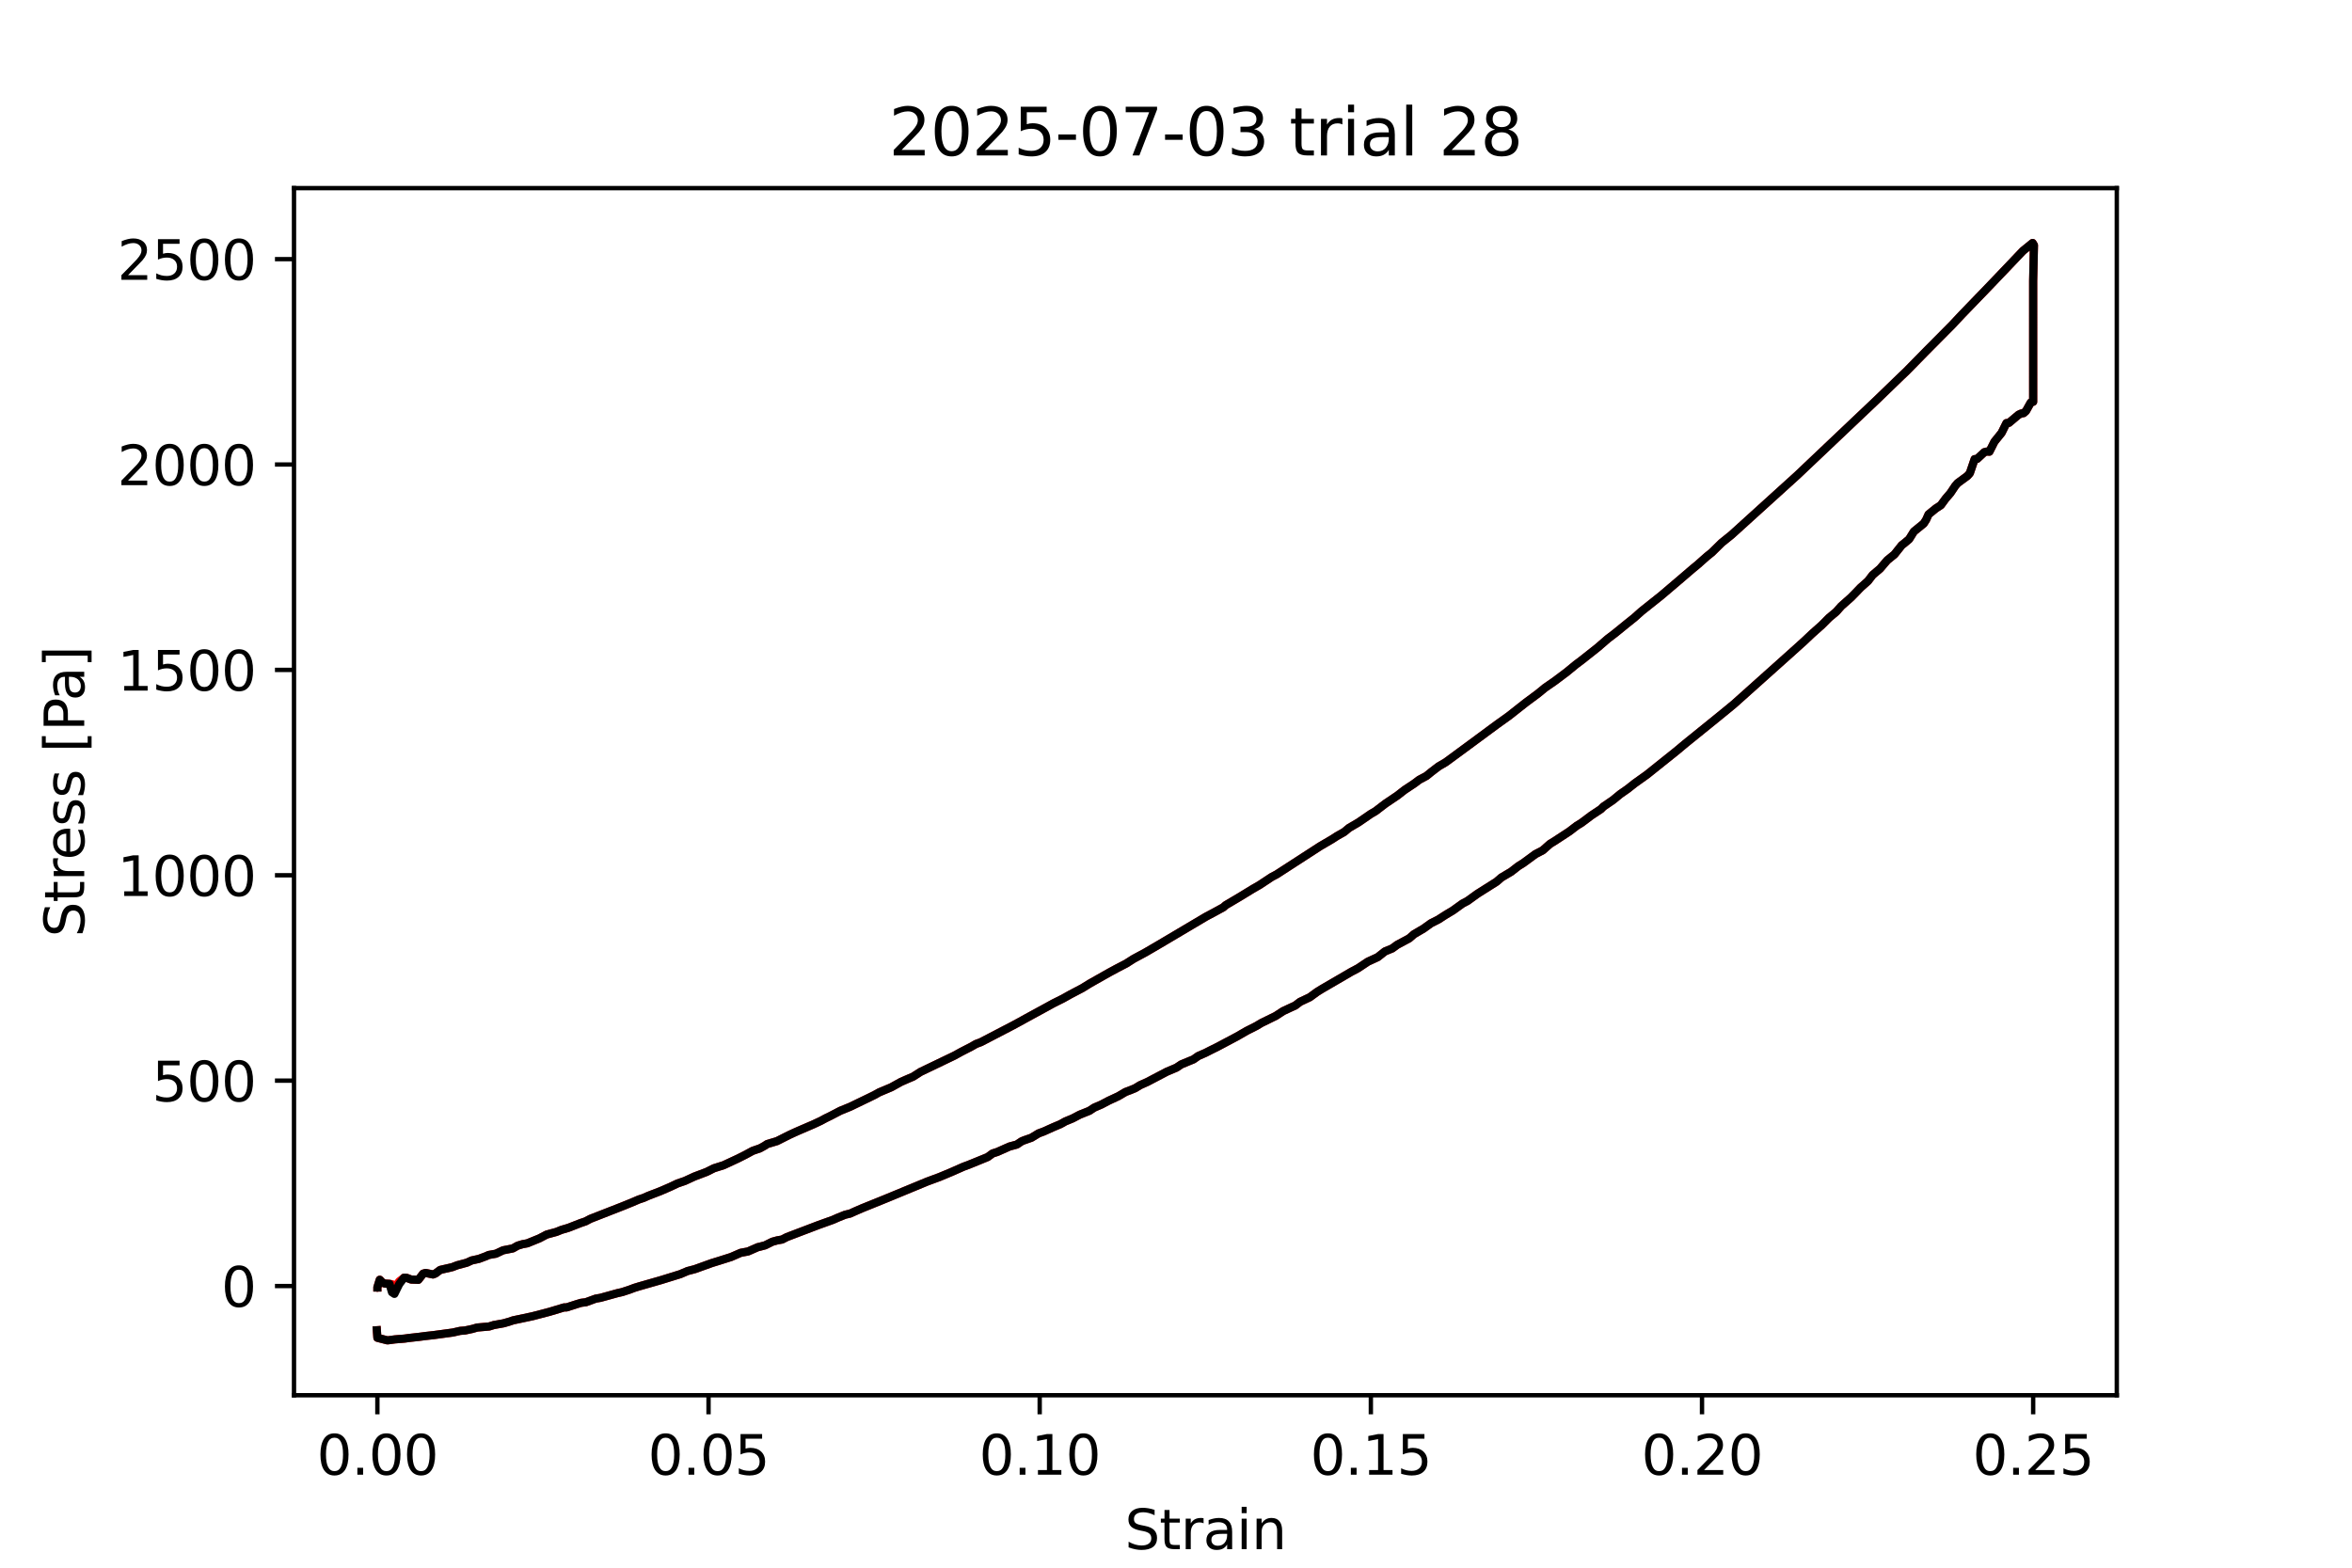 <?xml version="1.0" encoding="utf-8" standalone="no"?>
<!DOCTYPE svg PUBLIC "-//W3C//DTD SVG 1.1//EN"
  "http://www.w3.org/Graphics/SVG/1.1/DTD/svg11.dtd">
<svg xmlns:xlink="http://www.w3.org/1999/xlink" width="432pt" height="288pt" viewBox="0 0 432 288" xmlns="http://www.w3.org/2000/svg" version="1.1">
 <defs>
  <style type="text/css">*{stroke-linejoin: round; stroke-linecap: butt}</style>
 </defs>
 <g id="figure_1">
  <g id="patch_1">
   <path d="M 0 288 
L 432 288 
L 432 0 
L 0 0 
z
" style="fill: #ffffff"/>
  </g>
  <g id="axes_1">
   <g id="patch_2">
    <path d="M 54 256.32 
L 388.8 256.32 
L 388.8 34.56 
L 54 34.56 
z
" style="fill: #ffffff"/>
   </g>
   <g id="matplotlib.axis_1">
    <g id="xtick_1">
     <g id="line2d_1">
      <defs>
       <path id="m7bfa709887" d="M 0 0 
L 0 3.5 
" style="stroke: #000000; stroke-width: 0.8"/>
      </defs>
      <g>
       <use xlink:href="#m7bfa709887" x="69.314" y="256.32" style="stroke: #000000; stroke-width: 0.8"/>
      </g>
     </g>
     <g id="text_1">
      <!-- 0.00 -->
      <g transform="translate(58.181 270.918) scale(0.1 -0.1)">
       <defs>
        <path id="DejaVuSans-30" d="M 2034 4250 
Q 1547 4250 1301 3770 
Q 1056 3291 1056 2328 
Q 1056 1369 1301 889 
Q 1547 409 2034 409 
Q 2525 409 2770 889 
Q 3016 1369 3016 2328 
Q 3016 3291 2770 3770 
Q 2525 4250 2034 4250 
z
M 2034 4750 
Q 2819 4750 3233 4129 
Q 3647 3509 3647 2328 
Q 3647 1150 3233 529 
Q 2819 -91 2034 -91 
Q 1250 -91 836 529 
Q 422 1150 422 2328 
Q 422 3509 836 4129 
Q 1250 4750 2034 4750 
z
" transform="scale(0.016)"/>
        <path id="DejaVuSans-2e" d="M 684 794 
L 1344 794 
L 1344 0 
L 684 0 
L 684 794 
z
" transform="scale(0.016)"/>
       </defs>
       <use xlink:href="#DejaVuSans-30"/>
       <use xlink:href="#DejaVuSans-2e" x="63.623"/>
       <use xlink:href="#DejaVuSans-30" x="95.41"/>
       <use xlink:href="#DejaVuSans-30" x="159.033"/>
      </g>
     </g>
    </g>
    <g id="xtick_2">
     <g id="line2d_2">
      <g>
       <use xlink:href="#m7bfa709887" x="130.139" y="256.32" style="stroke: #000000; stroke-width: 0.8"/>
      </g>
     </g>
     <g id="text_2">
      <!-- 0.05 -->
      <g transform="translate(119.006 270.918) scale(0.1 -0.1)">
       <defs>
        <path id="DejaVuSans-35" d="M 691 4666 
L 3169 4666 
L 3169 4134 
L 1269 4134 
L 1269 2991 
Q 1406 3038 1543 3061 
Q 1681 3084 1819 3084 
Q 2600 3084 3056 2656 
Q 3513 2228 3513 1497 
Q 3513 744 3044 326 
Q 2575 -91 1722 -91 
Q 1428 -91 1123 -41 
Q 819 9 494 109 
L 494 744 
Q 775 591 1075 516 
Q 1375 441 1709 441 
Q 2250 441 2565 725 
Q 2881 1009 2881 1497 
Q 2881 1984 2565 2268 
Q 2250 2553 1709 2553 
Q 1456 2553 1204 2497 
Q 953 2441 691 2322 
L 691 4666 
z
" transform="scale(0.016)"/>
       </defs>
       <use xlink:href="#DejaVuSans-30"/>
       <use xlink:href="#DejaVuSans-2e" x="63.623"/>
       <use xlink:href="#DejaVuSans-30" x="95.41"/>
       <use xlink:href="#DejaVuSans-35" x="159.033"/>
      </g>
     </g>
    </g>
    <g id="xtick_3">
     <g id="line2d_3">
      <g>
       <use xlink:href="#m7bfa709887" x="190.964" y="256.32" style="stroke: #000000; stroke-width: 0.8"/>
      </g>
     </g>
     <g id="text_3">
      <!-- 0.10 -->
      <g transform="translate(179.831 270.918) scale(0.1 -0.1)">
       <defs>
        <path id="DejaVuSans-31" d="M 794 531 
L 1825 531 
L 1825 4091 
L 703 3866 
L 703 4441 
L 1819 4666 
L 2450 4666 
L 2450 531 
L 3481 531 
L 3481 0 
L 794 0 
L 794 531 
z
" transform="scale(0.016)"/>
       </defs>
       <use xlink:href="#DejaVuSans-30"/>
       <use xlink:href="#DejaVuSans-2e" x="63.623"/>
       <use xlink:href="#DejaVuSans-31" x="95.41"/>
       <use xlink:href="#DejaVuSans-30" x="159.033"/>
      </g>
     </g>
    </g>
    <g id="xtick_4">
     <g id="line2d_4">
      <g>
       <use xlink:href="#m7bfa709887" x="251.789" y="256.32" style="stroke: #000000; stroke-width: 0.8"/>
      </g>
     </g>
     <g id="text_4">
      <!-- 0.15 -->
      <g transform="translate(240.657 270.918) scale(0.1 -0.1)">
       <use xlink:href="#DejaVuSans-30"/>
       <use xlink:href="#DejaVuSans-2e" x="63.623"/>
       <use xlink:href="#DejaVuSans-31" x="95.41"/>
       <use xlink:href="#DejaVuSans-35" x="159.033"/>
      </g>
     </g>
    </g>
    <g id="xtick_5">
     <g id="line2d_5">
      <g>
       <use xlink:href="#m7bfa709887" x="312.615" y="256.32" style="stroke: #000000; stroke-width: 0.8"/>
      </g>
     </g>
     <g id="text_5">
      <!-- 0.20 -->
      <g transform="translate(301.482 270.918) scale(0.1 -0.1)">
       <defs>
        <path id="DejaVuSans-32" d="M 1228 531 
L 3431 531 
L 3431 0 
L 469 0 
L 469 531 
Q 828 903 1448 1529 
Q 2069 2156 2228 2338 
Q 2531 2678 2651 2914 
Q 2772 3150 2772 3378 
Q 2772 3750 2511 3984 
Q 2250 4219 1831 4219 
Q 1534 4219 1204 4116 
Q 875 4013 500 3803 
L 500 4441 
Q 881 4594 1212 4672 
Q 1544 4750 1819 4750 
Q 2544 4750 2975 4387 
Q 3406 4025 3406 3419 
Q 3406 3131 3298 2873 
Q 3191 2616 2906 2266 
Q 2828 2175 2409 1742 
Q 1991 1309 1228 531 
z
" transform="scale(0.016)"/>
       </defs>
       <use xlink:href="#DejaVuSans-30"/>
       <use xlink:href="#DejaVuSans-2e" x="63.623"/>
       <use xlink:href="#DejaVuSans-32" x="95.41"/>
       <use xlink:href="#DejaVuSans-30" x="159.033"/>
      </g>
     </g>
    </g>
    <g id="xtick_6">
     <g id="line2d_6">
      <g>
       <use xlink:href="#m7bfa709887" x="373.44" y="256.32" style="stroke: #000000; stroke-width: 0.8"/>
      </g>
     </g>
     <g id="text_6">
      <!-- 0.25 -->
      <g transform="translate(362.307 270.918) scale(0.1 -0.1)">
       <use xlink:href="#DejaVuSans-30"/>
       <use xlink:href="#DejaVuSans-2e" x="63.623"/>
       <use xlink:href="#DejaVuSans-32" x="95.41"/>
       <use xlink:href="#DejaVuSans-35" x="159.033"/>
      </g>
     </g>
    </g>
    <g id="text_7">
     <!-- Strain -->
     <g transform="translate(206.588 284.597) scale(0.1 -0.1)">
      <defs>
       <path id="DejaVuSans-53" d="M 3425 4513 
L 3425 3897 
Q 3066 4069 2747 4153 
Q 2428 4238 2131 4238 
Q 1616 4238 1336 4038 
Q 1056 3838 1056 3469 
Q 1056 3159 1242 3001 
Q 1428 2844 1947 2747 
L 2328 2669 
Q 3034 2534 3370 2195 
Q 3706 1856 3706 1288 
Q 3706 609 3251 259 
Q 2797 -91 1919 -91 
Q 1588 -91 1214 -16 
Q 841 59 441 206 
L 441 856 
Q 825 641 1194 531 
Q 1563 422 1919 422 
Q 2459 422 2753 634 
Q 3047 847 3047 1241 
Q 3047 1584 2836 1778 
Q 2625 1972 2144 2069 
L 1759 2144 
Q 1053 2284 737 2584 
Q 422 2884 422 3419 
Q 422 4038 858 4394 
Q 1294 4750 2059 4750 
Q 2388 4750 2728 4690 
Q 3069 4631 3425 4513 
z
" transform="scale(0.016)"/>
       <path id="DejaVuSans-74" d="M 1172 4494 
L 1172 3500 
L 2356 3500 
L 2356 3053 
L 1172 3053 
L 1172 1153 
Q 1172 725 1289 603 
Q 1406 481 1766 481 
L 2356 481 
L 2356 0 
L 1766 0 
Q 1100 0 847 248 
Q 594 497 594 1153 
L 594 3053 
L 172 3053 
L 172 3500 
L 594 3500 
L 594 4494 
L 1172 4494 
z
" transform="scale(0.016)"/>
       <path id="DejaVuSans-72" d="M 2631 2963 
Q 2534 3019 2420 3045 
Q 2306 3072 2169 3072 
Q 1681 3072 1420 2755 
Q 1159 2438 1159 1844 
L 1159 0 
L 581 0 
L 581 3500 
L 1159 3500 
L 1159 2956 
Q 1341 3275 1631 3429 
Q 1922 3584 2338 3584 
Q 2397 3584 2469 3576 
Q 2541 3569 2628 3553 
L 2631 2963 
z
" transform="scale(0.016)"/>
       <path id="DejaVuSans-61" d="M 2194 1759 
Q 1497 1759 1228 1600 
Q 959 1441 959 1056 
Q 959 750 1161 570 
Q 1363 391 1709 391 
Q 2188 391 2477 730 
Q 2766 1069 2766 1631 
L 2766 1759 
L 2194 1759 
z
M 3341 1997 
L 3341 0 
L 2766 0 
L 2766 531 
Q 2569 213 2275 61 
Q 1981 -91 1556 -91 
Q 1019 -91 701 211 
Q 384 513 384 1019 
Q 384 1609 779 1909 
Q 1175 2209 1959 2209 
L 2766 2209 
L 2766 2266 
Q 2766 2663 2505 2880 
Q 2244 3097 1772 3097 
Q 1472 3097 1187 3025 
Q 903 2953 641 2809 
L 641 3341 
Q 956 3463 1253 3523 
Q 1550 3584 1831 3584 
Q 2591 3584 2966 3190 
Q 3341 2797 3341 1997 
z
" transform="scale(0.016)"/>
       <path id="DejaVuSans-69" d="M 603 3500 
L 1178 3500 
L 1178 0 
L 603 0 
L 603 3500 
z
M 603 4863 
L 1178 4863 
L 1178 4134 
L 603 4134 
L 603 4863 
z
" transform="scale(0.016)"/>
       <path id="DejaVuSans-6e" d="M 3513 2113 
L 3513 0 
L 2938 0 
L 2938 2094 
Q 2938 2591 2744 2837 
Q 2550 3084 2163 3084 
Q 1697 3084 1428 2787 
Q 1159 2491 1159 1978 
L 1159 0 
L 581 0 
L 581 3500 
L 1159 3500 
L 1159 2956 
Q 1366 3272 1645 3428 
Q 1925 3584 2291 3584 
Q 2894 3584 3203 3211 
Q 3513 2838 3513 2113 
z
" transform="scale(0.016)"/>
      </defs>
      <use xlink:href="#DejaVuSans-53"/>
      <use xlink:href="#DejaVuSans-74" x="63.477"/>
      <use xlink:href="#DejaVuSans-72" x="102.686"/>
      <use xlink:href="#DejaVuSans-61" x="143.799"/>
      <use xlink:href="#DejaVuSans-69" x="205.078"/>
      <use xlink:href="#DejaVuSans-6e" x="232.861"/>
     </g>
    </g>
   </g>
   <g id="matplotlib.axis_2">
    <g id="ytick_1">
     <g id="line2d_7">
      <defs>
       <path id="m82d4a69de1" d="M 0 0 
L -3.5 0 
" style="stroke: #000000; stroke-width: 0.8"/>
      </defs>
      <g>
       <use xlink:href="#m82d4a69de1" x="54" y="236.257" style="stroke: #000000; stroke-width: 0.8"/>
      </g>
     </g>
     <g id="text_8">
      <!-- 0 -->
      <g transform="translate(40.638 240.056) scale(0.1 -0.1)">
       <use xlink:href="#DejaVuSans-30"/>
      </g>
     </g>
    </g>
    <g id="ytick_2">
     <g id="line2d_8">
      <g>
       <use xlink:href="#m82d4a69de1" x="54" y="198.526" style="stroke: #000000; stroke-width: 0.8"/>
      </g>
     </g>
     <g id="text_9">
      <!-- 500 -->
      <g transform="translate(27.913 202.326) scale(0.1 -0.1)">
       <use xlink:href="#DejaVuSans-35"/>
       <use xlink:href="#DejaVuSans-30" x="63.623"/>
       <use xlink:href="#DejaVuSans-30" x="127.246"/>
      </g>
     </g>
    </g>
    <g id="ytick_3">
     <g id="line2d_9">
      <g>
       <use xlink:href="#m82d4a69de1" x="54" y="160.796" style="stroke: #000000; stroke-width: 0.8"/>
      </g>
     </g>
     <g id="text_10">
      <!-- 1000 -->
      <g transform="translate(21.55 164.595) scale(0.1 -0.1)">
       <use xlink:href="#DejaVuSans-31"/>
       <use xlink:href="#DejaVuSans-30" x="63.623"/>
       <use xlink:href="#DejaVuSans-30" x="127.246"/>
       <use xlink:href="#DejaVuSans-30" x="190.869"/>
      </g>
     </g>
    </g>
    <g id="ytick_4">
     <g id="line2d_10">
      <g>
       <use xlink:href="#m82d4a69de1" x="54" y="123.065" style="stroke: #000000; stroke-width: 0.8"/>
      </g>
     </g>
     <g id="text_11">
      <!-- 1500 -->
      <g transform="translate(21.55 126.865) scale(0.1 -0.1)">
       <use xlink:href="#DejaVuSans-31"/>
       <use xlink:href="#DejaVuSans-35" x="63.623"/>
       <use xlink:href="#DejaVuSans-30" x="127.246"/>
       <use xlink:href="#DejaVuSans-30" x="190.869"/>
      </g>
     </g>
    </g>
    <g id="ytick_5">
     <g id="line2d_11">
      <g>
       <use xlink:href="#m82d4a69de1" x="54" y="85.335" style="stroke: #000000; stroke-width: 0.8"/>
      </g>
     </g>
     <g id="text_12">
      <!-- 2000 -->
      <g transform="translate(21.55 89.134) scale(0.1 -0.1)">
       <use xlink:href="#DejaVuSans-32"/>
       <use xlink:href="#DejaVuSans-30" x="63.623"/>
       <use xlink:href="#DejaVuSans-30" x="127.246"/>
       <use xlink:href="#DejaVuSans-30" x="190.869"/>
      </g>
     </g>
    </g>
    <g id="ytick_6">
     <g id="line2d_12">
      <g>
       <use xlink:href="#m82d4a69de1" x="54" y="47.604" style="stroke: #000000; stroke-width: 0.8"/>
      </g>
     </g>
     <g id="text_13">
      <!-- 2500 -->
      <g transform="translate(21.55 51.403) scale(0.1 -0.1)">
       <use xlink:href="#DejaVuSans-32"/>
       <use xlink:href="#DejaVuSans-35" x="63.623"/>
       <use xlink:href="#DejaVuSans-30" x="127.246"/>
       <use xlink:href="#DejaVuSans-30" x="190.869"/>
      </g>
     </g>
    </g>
    <g id="text_14">
     <!-- Stress [Pa] -->
     <g transform="translate(15.47 172.148) rotate(-90) scale(0.1 -0.1)">
      <defs>
       <path id="DejaVuSans-65" d="M 3597 1894 
L 3597 1613 
L 953 1613 
Q 991 1019 1311 708 
Q 1631 397 2203 397 
Q 2534 397 2845 478 
Q 3156 559 3463 722 
L 3463 178 
Q 3153 47 2828 -22 
Q 2503 -91 2169 -91 
Q 1331 -91 842 396 
Q 353 884 353 1716 
Q 353 2575 817 3079 
Q 1281 3584 2069 3584 
Q 2775 3584 3186 3129 
Q 3597 2675 3597 1894 
z
M 3022 2063 
Q 3016 2534 2758 2815 
Q 2500 3097 2075 3097 
Q 1594 3097 1305 2825 
Q 1016 2553 972 2059 
L 3022 2063 
z
" transform="scale(0.016)"/>
       <path id="DejaVuSans-73" d="M 2834 3397 
L 2834 2853 
Q 2591 2978 2328 3040 
Q 2066 3103 1784 3103 
Q 1356 3103 1142 2972 
Q 928 2841 928 2578 
Q 928 2378 1081 2264 
Q 1234 2150 1697 2047 
L 1894 2003 
Q 2506 1872 2764 1633 
Q 3022 1394 3022 966 
Q 3022 478 2636 193 
Q 2250 -91 1575 -91 
Q 1294 -91 989 -36 
Q 684 19 347 128 
L 347 722 
Q 666 556 975 473 
Q 1284 391 1588 391 
Q 1994 391 2212 530 
Q 2431 669 2431 922 
Q 2431 1156 2273 1281 
Q 2116 1406 1581 1522 
L 1381 1569 
Q 847 1681 609 1914 
Q 372 2147 372 2553 
Q 372 3047 722 3315 
Q 1072 3584 1716 3584 
Q 2034 3584 2315 3537 
Q 2597 3491 2834 3397 
z
" transform="scale(0.016)"/>
       <path id="DejaVuSans-20" transform="scale(0.016)"/>
       <path id="DejaVuSans-5b" d="M 550 4863 
L 1875 4863 
L 1875 4416 
L 1125 4416 
L 1125 -397 
L 1875 -397 
L 1875 -844 
L 550 -844 
L 550 4863 
z
" transform="scale(0.016)"/>
       <path id="DejaVuSans-50" d="M 1259 4147 
L 1259 2394 
L 2053 2394 
Q 2494 2394 2734 2622 
Q 2975 2850 2975 3272 
Q 2975 3691 2734 3919 
Q 2494 4147 2053 4147 
L 1259 4147 
z
M 628 4666 
L 2053 4666 
Q 2838 4666 3239 4311 
Q 3641 3956 3641 3272 
Q 3641 2581 3239 2228 
Q 2838 1875 2053 1875 
L 1259 1875 
L 1259 0 
L 628 0 
L 628 4666 
z
" transform="scale(0.016)"/>
       <path id="DejaVuSans-5d" d="M 1947 4863 
L 1947 -844 
L 622 -844 
L 622 -397 
L 1369 -397 
L 1369 4416 
L 622 4416 
L 622 4863 
L 1947 4863 
z
" transform="scale(0.016)"/>
      </defs>
      <use xlink:href="#DejaVuSans-53"/>
      <use xlink:href="#DejaVuSans-74" x="63.477"/>
      <use xlink:href="#DejaVuSans-72" x="102.686"/>
      <use xlink:href="#DejaVuSans-65" x="141.549"/>
      <use xlink:href="#DejaVuSans-73" x="203.072"/>
      <use xlink:href="#DejaVuSans-73" x="255.172"/>
      <use xlink:href="#DejaVuSans-20" x="307.271"/>
      <use xlink:href="#DejaVuSans-5b" x="339.059"/>
      <use xlink:href="#DejaVuSans-50" x="378.072"/>
      <use xlink:href="#DejaVuSans-61" x="433.875"/>
      <use xlink:href="#DejaVuSans-5d" x="495.154"/>
     </g>
    </g>
   </g>
   <g id="line2d_13">
    <path d="M 69.314 236.525 
L 69.314 236.484 
L 69.314 236.564 
L 69.314 236.503 
L 69.75 235.103 
L 70.192 235.573 
L 70.633 235.8 
L 71.539 235.854 
L 72 235.92 
L 72.442 236.617 
L 73.326 235.395 
L 74.214 234.728 
L 74.658 234.741 
L 75.532 235.069 
L 76.845 235.113 
L 77.728 233.981 
L 78.182 233.851 
L 79.532 234.131 
L 79.976 233.958 
L 80.858 233.296 
L 83.078 232.788 
L 83.984 232.441 
L 85.747 231.969 
L 86.643 231.556 
L 87.957 231.269 
L 89.299 230.766 
L 89.754 230.556 
L 91.085 230.318 
L 92.406 229.695 
L 94.187 229.348 
L 95.078 228.844 
L 95.971 228.571 
L 96.854 228.409 
L 99.064 227.508 
L 100.409 226.803 
L 102.201 226.314 
L 103.103 225.947 
L 104.42 225.555 
L 106.652 224.684 
L 107.543 224.382 
L 108.434 223.912 
L 114.224 221.649 
L 116.008 220.927 
L 117.334 220.36 
L 118.208 220.068 
L 119.084 219.68 
L 121.329 218.815 
L 123.107 218.043 
L 124.44 217.412 
L 125.772 216.957 
L 127.556 216.135 
L 129.786 215.293 
L 131.129 214.622 
L 132.905 214.061 
L 135.547 212.832 
L 136.903 212.149 
L 138.24 211.425 
L 139.585 210.96 
L 140.465 210.475 
L 140.915 210.173 
L 142.706 209.639 
L 144.941 208.514 
L 145.834 208.101 
L 146.733 207.699 
L 149.406 206.549 
L 150.752 205.921 
L 151.634 205.443 
L 152.541 205.002 
L 154.359 204.053 
L 156.13 203.334 
L 159.69 201.618 
L 160.579 201.182 
L 161.482 200.678 
L 163.693 199.748 
L 165.495 198.749 
L 166.833 198.163 
L 167.724 197.785 
L 169.058 196.925 
L 175.257 193.948 
L 176.589 193.217 
L 178.377 192.298 
L 179.274 191.784 
L 180.147 191.461 
L 185.943 188.444 
L 187.27 187.727 
L 188.586 186.998 
L 192.131 185.066 
L 193.471 184.328 
L 195.248 183.441 
L 196.603 182.681 
L 198.803 181.525 
L 200.151 180.691 
L 203.749 178.655 
L 205.093 177.928 
L 206.869 177.002 
L 208.212 176.145 
L 210.404 174.963 
L 213.084 173.397 
L 221.554 168.377 
L 222.887 167.67 
L 224.686 166.686 
L 225.127 166.293 
L 227.817 164.701 
L 230.04 163.338 
L 231.364 162.575 
L 233.585 161.106 
L 234.466 160.644 
L 242.462 155.467 
L 244.668 154.174 
L 245.554 153.601 
L 246.886 152.844 
L 247.785 152.099 
L 249.534 151.074 
L 251.769 149.536 
L 252.665 149.011 
L 254.443 147.649 
L 256.666 146.15 
L 257.974 145.13 
L 259.792 143.923 
L 260.683 143.251 
L 261.999 142.55 
L 262.906 141.813 
L 264.234 140.798 
L 265.558 140.021 
L 269.564 137.075 
L 274.932 133.109 
L 277.155 131.517 
L 280.234 129.091 
L 282.465 127.434 
L 283.795 126.344 
L 285.544 125.133 
L 287.759 123.472 
L 289.523 122.024 
L 290.42 121.357 
L 292.633 119.608 
L 293.516 118.903 
L 295.307 117.353 
L 296.633 116.343 
L 298.844 114.545 
L 300.17 113.486 
L 301.5 112.298 
L 305.09 109.439 
L 308.672 106.392 
L 310.885 104.495 
L 311.786 103.753 
L 313.546 102.194 
L 314.434 101.482 
L 316.218 99.722 
L 318.025 98.266 
L 330.108 87.312 
L 344.77 73.407 
L 346.085 72.133 
L 349.213 69.105 
L 350.103 68.264 
L 353.699 64.595 
L 358.583 59.672 
L 360.371 57.76 
L 364.85 53.121 
L 366.195 51.717 
L 368.431 49.374 
L 371.544 46.1 
L 373.337 44.64 
L 373.582 45.056 
L 373.438 51.581 
L 373.439 73.809 
L 373.437 73.794 
L 372.997 73.942 
L 372.117 75.514 
L 371.678 75.895 
L 371.219 75.973 
L 370.761 76.188 
L 368.984 77.683 
L 368.529 77.726 
L 367.639 79.519 
L 366.325 81.146 
L 365.397 82.981 
L 364.942 82.951 
L 364.48 83.068 
L 363.137 84.31 
L 362.685 84.347 
L 361.805 86.933 
L 361.356 87.436 
L 359.572 88.747 
L 359.136 89.245 
L 358.25 90.569 
L 357.363 91.604 
L 356.478 92.81 
L 355.578 93.396 
L 354.227 94.494 
L 353.787 95.47 
L 353.335 96.181 
L 351.53 97.648 
L 350.651 99.06 
L 349.748 99.815 
L 349.3 100.164 
L 347.968 101.842 
L 346.632 102.933 
L 345.309 104.48 
L 343.96 105.622 
L 343.091 106.753 
L 341.746 107.944 
L 340.849 108.879 
L 339.969 109.774 
L 338.177 111.364 
L 337.276 112.384 
L 335.958 113.482 
L 334.596 114.849 
L 332.798 116.448 
L 331.436 117.74 
L 329.216 119.742 
L 318.507 129.328 
L 317.174 130.429 
L 314.949 132.242 
L 309.586 136.578 
L 307.833 138.042 
L 302.484 142.321 
L 300.267 143.902 
L 298.93 144.957 
L 297.602 145.881 
L 296.263 146.981 
L 294.495 148.191 
L 294.045 148.645 
L 292.27 149.822 
L 290.494 151.156 
L 289.615 151.697 
L 288.256 152.737 
L 285.579 154.49 
L 284.688 155.039 
L 283.362 156.211 
L 282.025 156.908 
L 279.783 158.555 
L 278.886 159.114 
L 277.555 160.149 
L 275.767 161.209 
L 274.883 161.977 
L 271.34 164.217 
L 269.537 165.519 
L 268.63 165.996 
L 266.852 167.274 
L 265.509 168.075 
L 264.177 168.935 
L 262.83 169.617 
L 261.486 170.581 
L 259.706 171.628 
L 258.826 172.393 
L 256.611 173.583 
L 255.712 174.239 
L 254.385 174.784 
L 253.046 175.84 
L 251.245 176.669 
L 249.456 177.863 
L 248.137 178.565 
L 247.245 179.089 
L 242.803 181.675 
L 241.913 182.226 
L 240.574 183.205 
L 238.793 184.045 
L 237.9 184.725 
L 237.008 185.131 
L 235.677 185.754 
L 234.33 186.632 
L 231.665 187.941 
L 230.758 188.486 
L 229.005 189.372 
L 227.197 190.414 
L 223.627 192.309 
L 222.305 192.964 
L 221.424 193.415 
L 220.09 193.999 
L 219.201 194.623 
L 218.303 194.989 
L 216.975 195.539 
L 216.078 196.14 
L 214.303 196.891 
L 210.72 198.771 
L 209.395 199.362 
L 208.497 199.915 
L 207.614 200.277 
L 206.731 200.608 
L 205.408 201.386 
L 203.631 202.211 
L 202.308 202.91 
L 200.976 203.484 
L 200.087 204.071 
L 198.322 204.777 
L 196.994 205.473 
L 195.666 206.02 
L 194.778 206.518 
L 193.468 207.07 
L 191.671 207.879 
L 190.769 208.209 
L 189.436 209.018 
L 188.092 209.487 
L 187.646 209.673 
L 186.758 210.265 
L 185.418 210.629 
L 183.189 211.621 
L 182.309 211.905 
L 181.411 212.561 
L 178.729 213.656 
L 177.854 214.011 
L 176.977 214.332 
L 174.738 215.32 
L 172.554 216.232 
L 170.31 217.061 
L 163.198 220.003 
L 161.851 220.553 
L 158.341 221.971 
L 157.018 222.547 
L 156.122 222.95 
L 155.228 223.16 
L 153.884 223.702 
L 152.998 224.094 
L 150.325 225.054 
L 144.533 227.259 
L 143.649 227.714 
L 142.765 227.869 
L 141.872 228.114 
L 140.529 228.78 
L 139.636 229.015 
L 139.193 229.117 
L 137.396 229.904 
L 136.057 230.152 
L 134.281 230.924 
L 132.063 231.627 
L 130.73 232.038 
L 127.617 233.156 
L 126.286 233.504 
L 124.957 234.072 
L 121.387 235.177 
L 117.394 236.32 
L 116.507 236.592 
L 115.612 236.931 
L 114.282 237.367 
L 113.4 237.565 
L 111.613 238.059 
L 110.285 238.425 
L 109.405 238.577 
L 107.618 239.23 
L 106.722 239.345 
L 105.824 239.616 
L 104.054 240.187 
L 103.608 240.184 
L 100.934 240.989 
L 97.818 241.804 
L 94.255 242.56 
L 93.37 242.853 
L 92.473 243.107 
L 90.706 243.422 
L 89.834 243.691 
L 87.635 243.883 
L 86.745 244.14 
L 85.417 244.423 
L 84.52 244.494 
L 83.171 244.799 
L 79.586 245.282 
L 78.267 245.426 
L 76.955 245.597 
L 75.183 245.793 
L 74.306 245.914 
L 72.525 246.059 
L 71.171 246.24 
L 69.317 245.766 
L 69.218 244.381 
L 69.218 244.381 
" clip-path="url(#p7798bd76cb)" style="fill: none; stroke: #ff0000; stroke-width: 1.5; stroke-linecap: square"/>
   </g>
   <g id="line2d_14">
    <path d="M 69.314 236.525 
L 69.314 236.484 
L 69.314 236.564 
L 69.314 236.503 
L 69.75 235.103 
L 70.192 235.573 
L 70.633 235.8 
L 71.539 235.854 
L 72 237.404 
L 72.442 237.698 
L 73.326 235.9 
L 74.214 234.729 
L 74.658 234.741 
L 75.532 235.069 
L 76.845 235.113 
L 77.728 233.981 
L 78.182 233.851 
L 79.532 234.131 
L 79.976 233.958 
L 80.858 233.296 
L 83.078 232.788 
L 83.984 232.441 
L 85.747 231.969 
L 86.643 231.556 
L 87.957 231.269 
L 89.299 230.766 
L 89.754 230.556 
L 91.085 230.318 
L 92.406 229.695 
L 94.187 229.348 
L 95.078 228.844 
L 95.971 228.571 
L 96.854 228.409 
L 99.064 227.508 
L 100.409 226.803 
L 102.201 226.314 
L 103.103 225.947 
L 104.42 225.555 
L 106.652 224.684 
L 107.543 224.382 
L 108.434 223.912 
L 114.224 221.649 
L 116.008 220.927 
L 117.334 220.36 
L 118.208 220.068 
L 119.084 219.68 
L 121.329 218.815 
L 123.107 218.043 
L 124.44 217.412 
L 125.772 216.957 
L 127.556 216.135 
L 129.786 215.293 
L 131.129 214.622 
L 132.905 214.061 
L 135.547 212.832 
L 136.903 212.149 
L 138.24 211.425 
L 139.585 210.96 
L 140.465 210.475 
L 140.915 210.173 
L 142.706 209.639 
L 144.941 208.514 
L 145.834 208.101 
L 146.733 207.699 
L 149.406 206.549 
L 150.752 205.921 
L 151.634 205.443 
L 152.541 205.002 
L 154.359 204.053 
L 156.13 203.334 
L 159.69 201.618 
L 160.579 201.182 
L 161.482 200.678 
L 163.693 199.748 
L 165.495 198.749 
L 166.833 198.163 
L 167.724 197.785 
L 169.058 196.925 
L 175.257 193.948 
L 176.589 193.217 
L 178.377 192.298 
L 179.274 191.784 
L 180.147 191.461 
L 185.943 188.444 
L 187.27 187.727 
L 188.586 186.998 
L 192.131 185.066 
L 193.471 184.328 
L 195.248 183.441 
L 196.603 182.681 
L 198.803 181.525 
L 200.151 180.691 
L 203.749 178.655 
L 205.093 177.928 
L 206.869 177.002 
L 208.212 176.145 
L 210.404 174.963 
L 213.084 173.397 
L 221.554 168.377 
L 222.887 167.67 
L 224.686 166.686 
L 225.127 166.293 
L 227.817 164.701 
L 230.04 163.338 
L 231.364 162.575 
L 233.585 161.106 
L 234.466 160.644 
L 242.462 155.467 
L 244.668 154.174 
L 245.554 153.601 
L 246.886 152.844 
L 247.785 152.099 
L 249.534 151.074 
L 251.769 149.536 
L 252.665 149.011 
L 254.443 147.649 
L 256.666 146.15 
L 257.974 145.13 
L 259.792 143.923 
L 260.683 143.251 
L 261.999 142.55 
L 262.906 141.813 
L 264.234 140.798 
L 265.558 140.021 
L 269.564 137.075 
L 274.932 133.109 
L 277.155 131.517 
L 280.234 129.091 
L 282.465 127.434 
L 283.795 126.344 
L 285.544 125.133 
L 287.759 123.472 
L 289.523 122.024 
L 290.42 121.357 
L 292.633 119.608 
L 293.516 118.903 
L 295.307 117.353 
L 296.633 116.343 
L 298.844 114.545 
L 300.17 113.486 
L 301.5 112.298 
L 305.09 109.439 
L 308.672 106.392 
L 310.885 104.495 
L 311.786 103.753 
L 313.546 102.194 
L 314.434 101.482 
L 316.218 99.722 
L 318.025 98.266 
L 330.108 87.312 
L 344.77 73.407 
L 346.085 72.133 
L 349.213 69.105 
L 350.103 68.264 
L 353.699 64.595 
L 358.583 59.672 
L 360.371 57.76 
L 364.85 53.121 
L 366.195 51.717 
L 368.431 49.374 
L 371.544 46.1 
L 373.337 44.64 
L 373.582 45.056 
L 373.438 51.581 
L 373.439 73.809 
L 373.437 73.794 
L 372.997 73.942 
L 372.117 75.514 
L 371.678 75.895 
L 371.219 75.973 
L 370.761 76.188 
L 368.984 77.683 
L 368.529 77.726 
L 367.639 79.519 
L 366.325 81.146 
L 365.397 82.981 
L 364.942 82.951 
L 364.48 83.068 
L 363.137 84.31 
L 362.685 84.347 
L 361.805 86.933 
L 361.356 87.436 
L 359.572 88.747 
L 359.136 89.245 
L 358.25 90.569 
L 357.363 91.604 
L 356.478 92.81 
L 355.578 93.396 
L 354.227 94.494 
L 353.787 95.47 
L 353.335 96.181 
L 351.53 97.648 
L 350.651 99.06 
L 349.748 99.815 
L 349.3 100.164 
L 347.968 101.842 
L 346.632 102.933 
L 345.309 104.48 
L 343.96 105.622 
L 343.091 106.753 
L 341.746 107.944 
L 340.849 108.879 
L 339.969 109.774 
L 338.177 111.364 
L 337.276 112.384 
L 335.958 113.482 
L 334.596 114.849 
L 332.798 116.448 
L 331.436 117.74 
L 329.216 119.742 
L 318.507 129.328 
L 317.174 130.429 
L 314.949 132.242 
L 309.586 136.578 
L 307.833 138.042 
L 302.484 142.321 
L 300.267 143.902 
L 298.93 144.957 
L 297.602 145.881 
L 296.263 146.981 
L 294.495 148.191 
L 294.045 148.645 
L 292.27 149.822 
L 290.494 151.156 
L 289.615 151.697 
L 288.256 152.737 
L 285.579 154.49 
L 284.688 155.039 
L 283.362 156.211 
L 282.025 156.908 
L 279.783 158.555 
L 278.886 159.114 
L 277.555 160.149 
L 275.767 161.209 
L 274.883 161.977 
L 271.34 164.217 
L 269.537 165.519 
L 268.63 165.996 
L 266.852 167.274 
L 265.509 168.075 
L 264.177 168.935 
L 262.83 169.617 
L 261.486 170.581 
L 259.706 171.628 
L 258.826 172.393 
L 256.611 173.583 
L 255.712 174.239 
L 254.385 174.784 
L 253.046 175.84 
L 251.245 176.669 
L 249.456 177.863 
L 248.137 178.565 
L 247.245 179.089 
L 242.803 181.675 
L 241.913 182.226 
L 240.574 183.205 
L 238.793 184.045 
L 237.9 184.725 
L 237.008 185.131 
L 235.677 185.754 
L 234.33 186.632 
L 231.665 187.941 
L 230.758 188.486 
L 229.005 189.372 
L 227.197 190.414 
L 223.627 192.309 
L 222.305 192.964 
L 221.424 193.415 
L 220.09 193.999 
L 219.201 194.623 
L 218.303 194.989 
L 216.975 195.539 
L 216.078 196.14 
L 214.303 196.891 
L 210.72 198.771 
L 209.395 199.362 
L 208.497 199.915 
L 207.614 200.277 
L 206.731 200.608 
L 205.408 201.386 
L 203.631 202.211 
L 202.308 202.91 
L 200.976 203.484 
L 200.087 204.071 
L 198.322 204.777 
L 196.994 205.473 
L 195.666 206.02 
L 194.778 206.518 
L 193.468 207.07 
L 191.671 207.879 
L 190.769 208.209 
L 189.436 209.018 
L 188.092 209.487 
L 187.646 209.673 
L 186.758 210.265 
L 185.418 210.629 
L 183.189 211.621 
L 182.309 211.905 
L 181.411 212.561 
L 178.729 213.656 
L 177.854 214.011 
L 176.977 214.332 
L 174.738 215.32 
L 172.554 216.232 
L 170.31 217.061 
L 163.198 220.003 
L 161.851 220.553 
L 158.341 221.971 
L 157.018 222.547 
L 156.122 222.95 
L 155.228 223.16 
L 153.884 223.702 
L 152.998 224.094 
L 150.325 225.054 
L 144.533 227.259 
L 143.649 227.714 
L 142.765 227.869 
L 141.872 228.114 
L 140.529 228.78 
L 139.636 229.015 
L 139.193 229.117 
L 137.396 229.904 
L 136.057 230.152 
L 134.281 230.924 
L 132.063 231.627 
L 130.73 232.038 
L 127.617 233.156 
L 126.286 233.504 
L 124.957 234.072 
L 121.387 235.177 
L 117.394 236.32 
L 116.507 236.592 
L 115.612 236.931 
L 114.282 237.367 
L 113.4 237.565 
L 111.613 238.059 
L 110.285 238.425 
L 109.405 238.577 
L 107.618 239.23 
L 106.722 239.345 
L 105.824 239.616 
L 104.054 240.187 
L 103.608 240.184 
L 100.934 240.989 
L 97.818 241.804 
L 94.255 242.56 
L 93.37 242.853 
L 92.473 243.107 
L 90.706 243.422 
L 89.834 243.691 
L 87.635 243.883 
L 86.745 244.14 
L 85.417 244.423 
L 84.52 244.494 
L 83.171 244.799 
L 79.586 245.282 
L 78.267 245.426 
L 76.955 245.597 
L 75.183 245.793 
L 74.306 245.914 
L 72.525 246.059 
L 71.171 246.24 
L 69.317 245.766 
L 69.218 244.381 
L 69.218 244.381 
" clip-path="url(#p7798bd76cb)" style="fill: none; stroke: #000000; stroke-width: 1.5; stroke-linecap: square"/>
   </g>
   <g id="patch_3">
    <path d="M 54 256.32 
L 54 34.56 
" style="fill: none; stroke: #000000; stroke-width: 0.8; stroke-linejoin: miter; stroke-linecap: square"/>
   </g>
   <g id="patch_4">
    <path d="M 388.8 256.32 
L 388.8 34.56 
" style="fill: none; stroke: #000000; stroke-width: 0.8; stroke-linejoin: miter; stroke-linecap: square"/>
   </g>
   <g id="patch_5">
    <path d="M 54 256.32 
L 388.8 256.32 
" style="fill: none; stroke: #000000; stroke-width: 0.8; stroke-linejoin: miter; stroke-linecap: square"/>
   </g>
   <g id="patch_6">
    <path d="M 54 34.56 
L 388.8 34.56 
" style="fill: none; stroke: #000000; stroke-width: 0.8; stroke-linejoin: miter; stroke-linecap: square"/>
   </g>
   <g id="text_15">
    <!-- 2025-07-03 trial 28 -->
    <g transform="translate(163.252 28.56) scale(0.12 -0.12)">
     <defs>
      <path id="DejaVuSans-2d" d="M 313 2009 
L 1997 2009 
L 1997 1497 
L 313 1497 
L 313 2009 
z
" transform="scale(0.016)"/>
      <path id="DejaVuSans-37" d="M 525 4666 
L 3525 4666 
L 3525 4397 
L 1831 0 
L 1172 0 
L 2766 4134 
L 525 4134 
L 525 4666 
z
" transform="scale(0.016)"/>
      <path id="DejaVuSans-33" d="M 2597 2516 
Q 3050 2419 3304 2112 
Q 3559 1806 3559 1356 
Q 3559 666 3084 287 
Q 2609 -91 1734 -91 
Q 1441 -91 1130 -33 
Q 819 25 488 141 
L 488 750 
Q 750 597 1062 519 
Q 1375 441 1716 441 
Q 2309 441 2620 675 
Q 2931 909 2931 1356 
Q 2931 1769 2642 2001 
Q 2353 2234 1838 2234 
L 1294 2234 
L 1294 2753 
L 1863 2753 
Q 2328 2753 2575 2939 
Q 2822 3125 2822 3475 
Q 2822 3834 2567 4026 
Q 2313 4219 1838 4219 
Q 1578 4219 1281 4162 
Q 984 4106 628 3988 
L 628 4550 
Q 988 4650 1302 4700 
Q 1616 4750 1894 4750 
Q 2613 4750 3031 4423 
Q 3450 4097 3450 3541 
Q 3450 3153 3228 2886 
Q 3006 2619 2597 2516 
z
" transform="scale(0.016)"/>
      <path id="DejaVuSans-6c" d="M 603 4863 
L 1178 4863 
L 1178 0 
L 603 0 
L 603 4863 
z
" transform="scale(0.016)"/>
      <path id="DejaVuSans-38" d="M 2034 2216 
Q 1584 2216 1326 1975 
Q 1069 1734 1069 1313 
Q 1069 891 1326 650 
Q 1584 409 2034 409 
Q 2484 409 2743 651 
Q 3003 894 3003 1313 
Q 3003 1734 2745 1975 
Q 2488 2216 2034 2216 
z
M 1403 2484 
Q 997 2584 770 2862 
Q 544 3141 544 3541 
Q 544 4100 942 4425 
Q 1341 4750 2034 4750 
Q 2731 4750 3128 4425 
Q 3525 4100 3525 3541 
Q 3525 3141 3298 2862 
Q 3072 2584 2669 2484 
Q 3125 2378 3379 2068 
Q 3634 1759 3634 1313 
Q 3634 634 3220 271 
Q 2806 -91 2034 -91 
Q 1263 -91 848 271 
Q 434 634 434 1313 
Q 434 1759 690 2068 
Q 947 2378 1403 2484 
z
M 1172 3481 
Q 1172 3119 1398 2916 
Q 1625 2713 2034 2713 
Q 2441 2713 2670 2916 
Q 2900 3119 2900 3481 
Q 2900 3844 2670 4047 
Q 2441 4250 2034 4250 
Q 1625 4250 1398 4047 
Q 1172 3844 1172 3481 
z
" transform="scale(0.016)"/>
     </defs>
     <use xlink:href="#DejaVuSans-32"/>
     <use xlink:href="#DejaVuSans-30" x="63.623"/>
     <use xlink:href="#DejaVuSans-32" x="127.246"/>
     <use xlink:href="#DejaVuSans-35" x="190.869"/>
     <use xlink:href="#DejaVuSans-2d" x="254.492"/>
     <use xlink:href="#DejaVuSans-30" x="290.576"/>
     <use xlink:href="#DejaVuSans-37" x="354.199"/>
     <use xlink:href="#DejaVuSans-2d" x="417.822"/>
     <use xlink:href="#DejaVuSans-30" x="453.906"/>
     <use xlink:href="#DejaVuSans-33" x="517.529"/>
     <use xlink:href="#DejaVuSans-20" x="581.152"/>
     <use xlink:href="#DejaVuSans-74" x="612.939"/>
     <use xlink:href="#DejaVuSans-72" x="652.148"/>
     <use xlink:href="#DejaVuSans-69" x="693.262"/>
     <use xlink:href="#DejaVuSans-61" x="721.045"/>
     <use xlink:href="#DejaVuSans-6c" x="782.324"/>
     <use xlink:href="#DejaVuSans-20" x="810.107"/>
     <use xlink:href="#DejaVuSans-32" x="841.895"/>
     <use xlink:href="#DejaVuSans-38" x="905.518"/>
    </g>
   </g>
  </g>
 </g>
 <defs>
  <clipPath id="p7798bd76cb">
   <rect x="54" y="34.56" width="334.8" height="221.76"/>
  </clipPath>
 </defs>
</svg>

